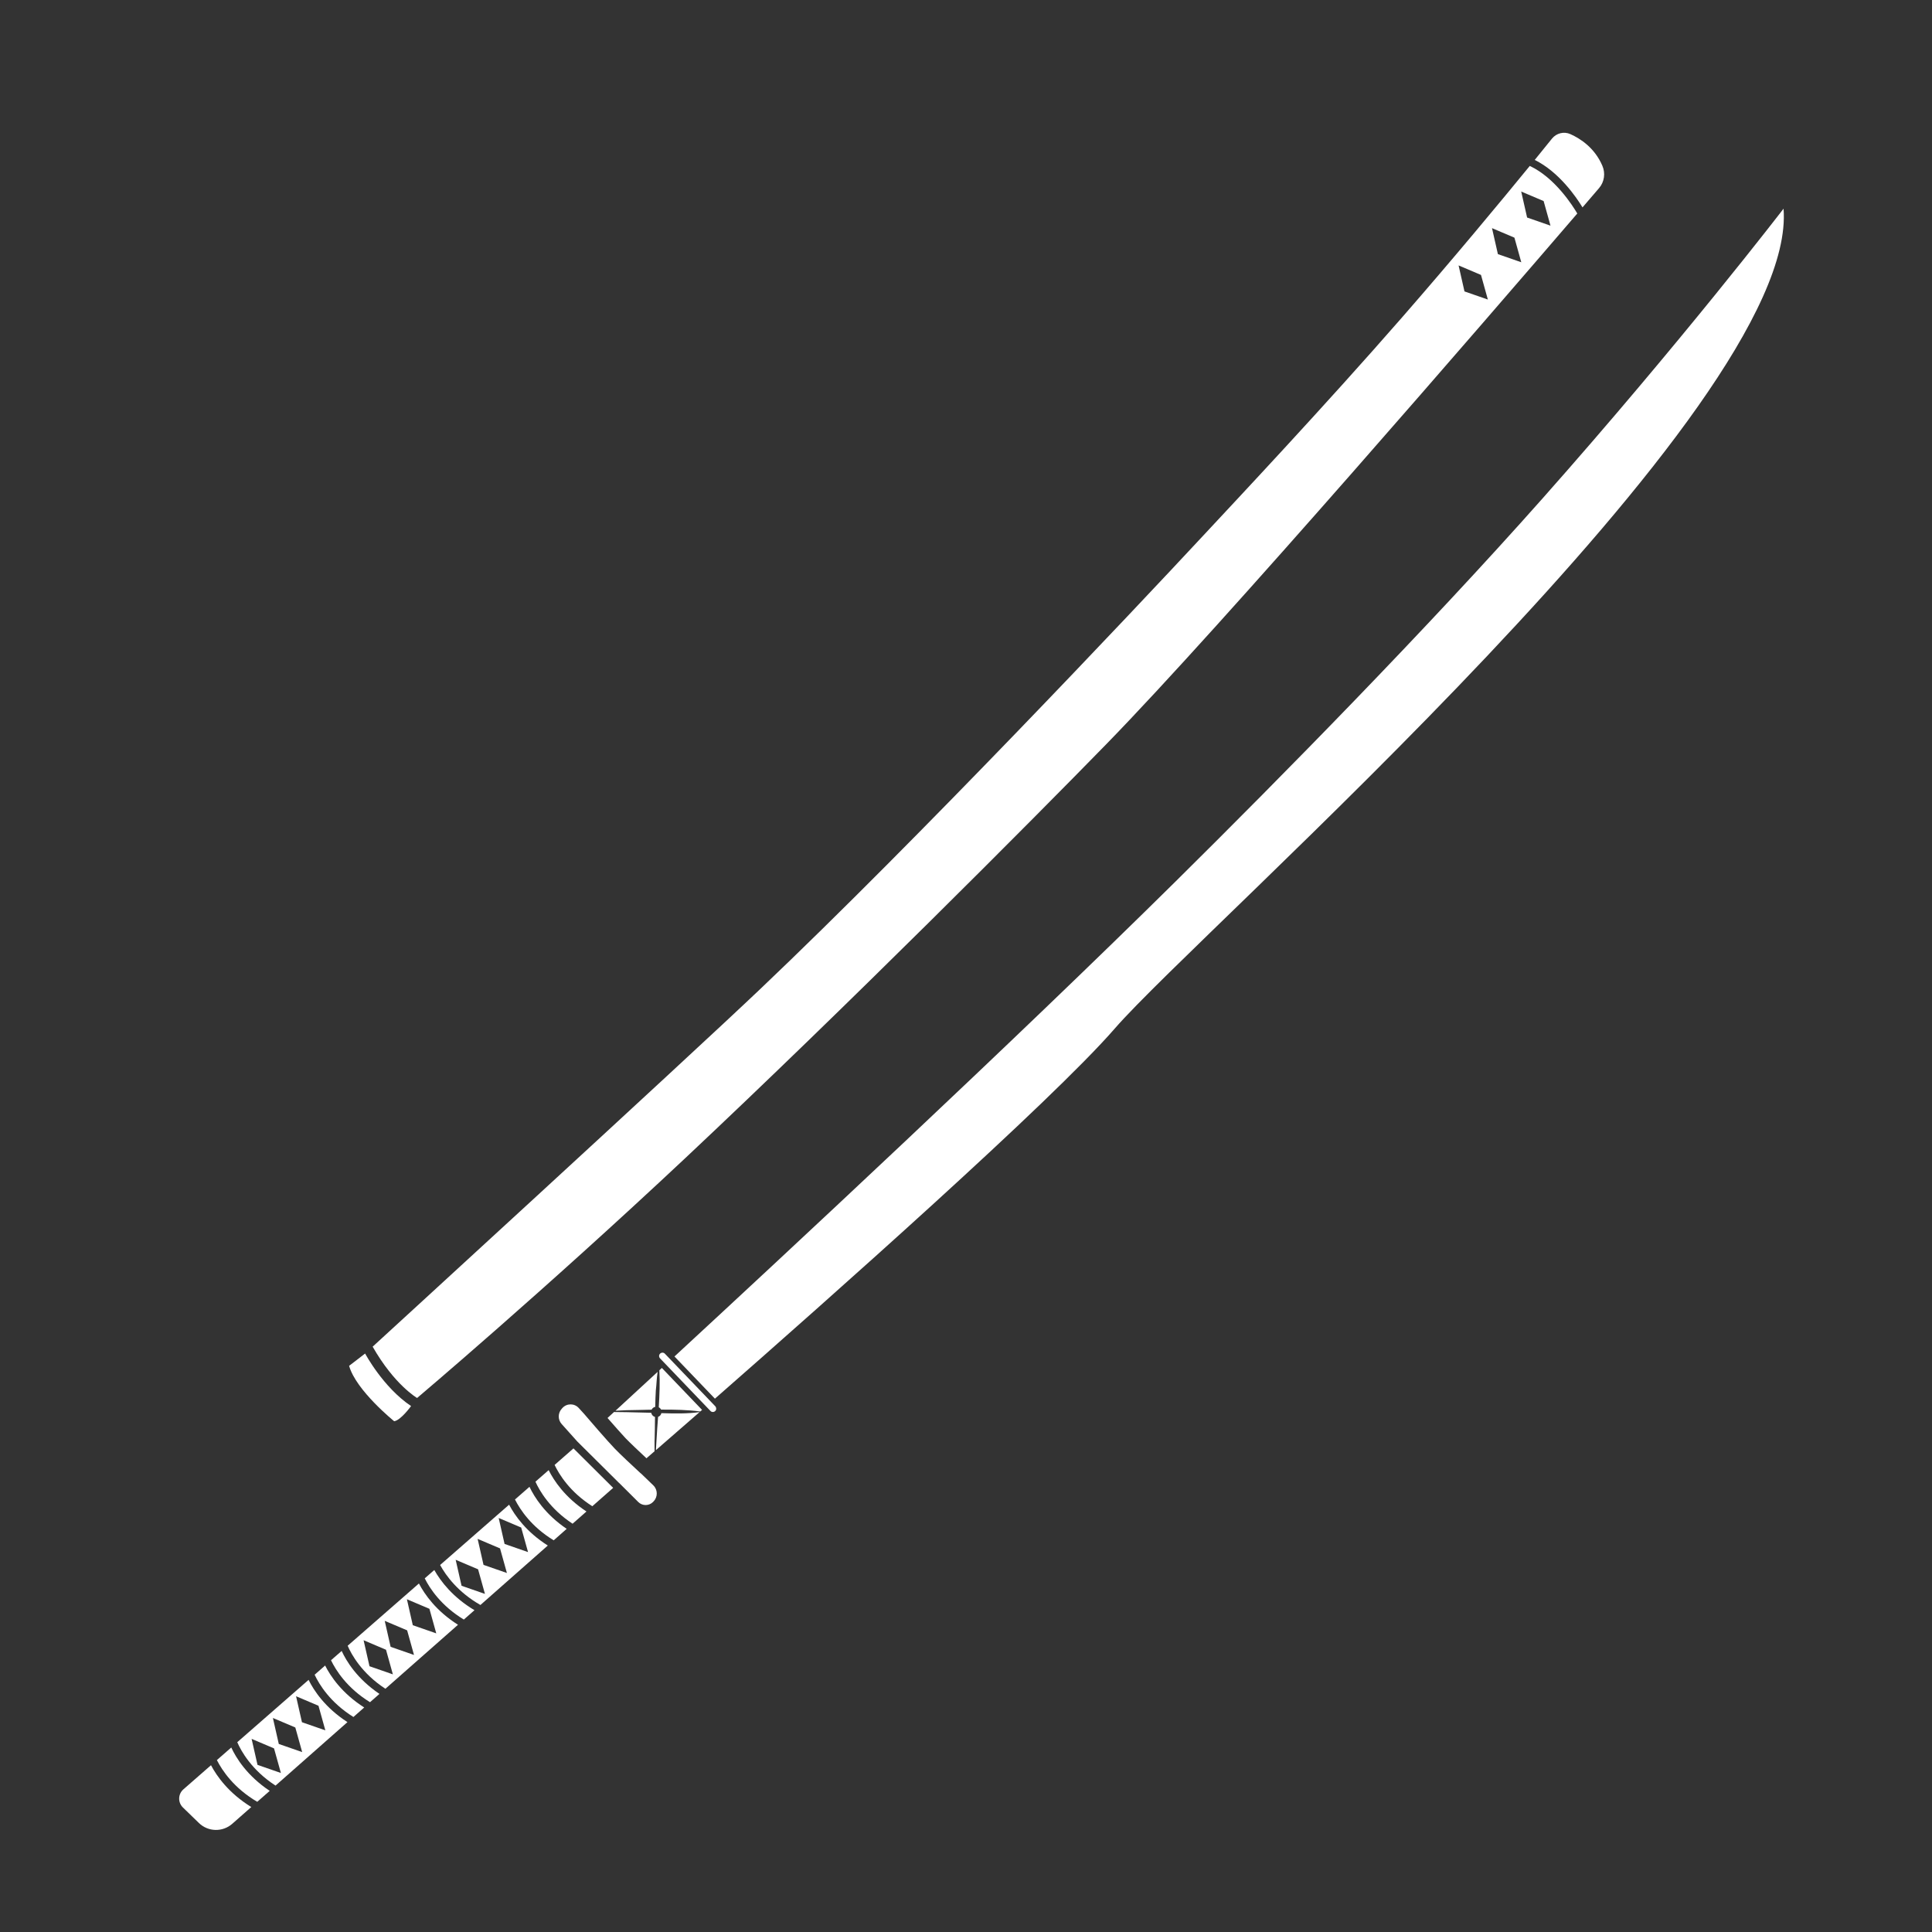 <svg width="128" height="128" viewBox="0 0 128 128" fill="none" xmlns="http://www.w3.org/2000/svg">
<rect x="0" y="0" width="128" height="128" fill="#333333" stroke="none"/>
<path d="M20.445 111.295L15.72 115.425C15.97 116.005 16.67 117.275 18.255 118.3L23.02 114.095C21.545 113.145 20.79 112 20.445 111.295ZM17.06 116.925L16.67 115.205L18.155 115.835L18.61 117.465L17.055 116.925H17.06ZM18.47 115.54L18.08 113.82L19.565 114.45L20.02 116.08L18.465 115.54H18.47ZM20.005 114.1L19.615 112.38L21.1 113.01L21.555 114.64L20 114.1H20.005Z" fill="white"/>
<path d="M15.324 115.775L14.369 116.61C14.719 117.3 15.494 118.465 17.044 119.375L17.869 118.65C16.359 117.645 15.634 116.45 15.324 115.78V115.775Z" fill="white"/>
<path d="M21.54 110.345L20.845 110.955C21.145 111.595 21.875 112.795 23.415 113.755L24.13 113.125C22.66 112.19 21.9 111.06 21.54 110.345Z" fill="white"/>
<path d="M39.244 99.79L40.624 98.575L37.994 95.96L36.744 97.055C37.049 97.695 37.764 98.855 39.249 99.795L39.244 99.79Z" fill="white"/>
<path d="M27.749 104.915L23.034 109.035C23.279 109.605 23.969 110.865 25.534 111.885L30.344 107.645C28.899 106.735 28.134 105.635 27.754 104.91L27.749 104.915ZM28.449 106.585L28.904 108.215L27.349 107.675L26.959 105.955L28.444 106.585H28.449ZM24.479 110.39L24.089 108.67L25.574 109.3L26.029 110.93L24.474 110.39H24.479ZM25.879 109.105L25.489 107.385L26.974 108.015L27.429 109.645L25.874 109.105H25.879Z" fill="white"/>
<path d="M22.635 109.38L21.93 109.995C22.245 110.65 22.985 111.835 24.515 112.775L25.14 112.225C23.655 111.225 22.94 110.045 22.635 109.375V109.38Z" fill="white"/>
<path d="M35.079 98.505L34.119 99.345C34.459 100.02 35.204 101.15 36.684 102.05L37.544 101.29C36.109 100.32 35.399 99.18 35.079 98.505Z" fill="white"/>
<path d="M36.35 97.4L35.475 98.165C35.74 98.76 36.435 99.965 37.935 100.95L38.855 100.14C37.435 99.21 36.7 98.1 36.35 97.4Z" fill="white"/>
<path d="M33.729 99.69L29.159 103.685C29.549 104.4 30.344 105.485 31.829 106.335L36.294 102.395C34.869 101.495 34.109 100.41 33.729 99.69ZM34.529 101.2L34.984 102.83L33.429 102.29L33.039 100.57L34.524 101.2H34.529ZM30.579 105.06L30.189 103.34L31.674 103.97L32.129 105.6L30.574 105.06H30.579ZM32.034 103.675L31.644 101.955L33.129 102.585L33.584 104.215L32.029 103.675H32.034Z" fill="white"/>
<path d="M13.979 116.95L12.155 118.545C11.79 118.86 11.774 119.42 12.124 119.755L13.175 120.775C13.784 121.37 14.749 121.395 15.389 120.83L16.649 119.72C15.159 118.805 14.37 117.69 13.979 116.95Z" fill="white"/>
<path d="M42.45 97.615C41.865 97.075 41.085 96.345 40.725 95.97C40.225 95.45 39.11 94.155 38.705 93.68L38.34 93.28C38.05 92.965 37.555 92.965 37.265 93.28L37.22 93.33C36.955 93.615 36.95 94.06 37.215 94.35L38.245 95.5L41.005 98.24H41.01L42.285 99.51C42.56 99.785 43.005 99.78 43.275 99.5L43.3 99.47C43.59 99.175 43.58 98.695 43.285 98.41L42.455 97.61L42.45 97.615Z" fill="white"/>
<path d="M28.77 104.02L28.14 104.57C28.475 105.245 29.23 106.39 30.73 107.3L31.435 106.68C29.995 105.82 29.195 104.765 28.775 104.02H28.77Z" fill="white"/>
<path d="M47.45 93.33C47.45 93.275 47.43 93.215 47.39 93.17L44.05 89.685C43.965 89.595 43.825 89.595 43.735 89.68C43.645 89.765 43.645 89.905 43.73 89.995L47.07 93.48C47.155 93.57 47.295 93.57 47.385 93.485C47.43 93.445 47.45 93.385 47.455 93.33H47.45Z" fill="white"/>
<path d="M40.77 93.465C40.989 93.455 41.505 93.43 41.505 93.43C42.044 93.425 42.605 93.405 43.169 93.395C43.215 93.3 43.304 93.23 43.41 93.21C43.419 92.82 43.429 92.445 43.45 92.12C43.499 91.73 43.505 91.285 43.569 90.89C42.304 92.055 41.344 92.94 40.77 93.47V93.465Z" fill="white"/>
<path d="M43.37 95.41C43.385 94.96 43.39 94.42 43.395 93.875C43.265 93.84 43.17 93.735 43.145 93.6C42.925 93.595 41.5 93.56 41.5 93.56C41.32 93.56 40.975 93.55 40.68 93.55C40.48 93.735 40.335 93.865 40.25 93.945C40.69 94.45 41.175 94.995 41.445 95.285C41.73 95.58 42.31 96.13 42.83 96.615C42.94 96.52 43.12 96.365 43.365 96.15C43.365 95.94 43.365 95.415 43.365 95.415L43.37 95.41Z" fill="white"/>
<path d="M43.82 93.62C43.795 93.74 43.71 93.835 43.6 93.87C43.56 94.395 43.52 94.91 43.495 95.415C43.49 95.505 43.47 95.815 43.455 96.075C44.085 95.53 45.08 94.66 46.35 93.555C45.545 93.67 44.675 93.65 43.825 93.625L43.82 93.62Z" fill="white"/>
<path d="M43.844 90.635C43.789 90.685 43.734 90.735 43.684 90.785C43.73 91.58 43.694 92.405 43.645 93.235C43.709 93.27 43.764 93.325 43.8 93.39C44.679 93.385 45.559 93.405 46.395 93.515C46.434 93.48 46.474 93.445 46.514 93.41L43.855 90.635H43.844Z" fill="white"/>
<path d="M118.165 13.825C118.165 13.825 111.39 22.655 102.2 33.02C94.475 41.73 84.87 51.49 77.905 58.38C67.015 69.145 52.08 83.04 44.685 89.87L47.365 92.665C54.975 85.995 69.66 72.975 73.855 68.145C79.595 61.53 119.195 26.985 118.165 13.83V13.825Z" fill="white"/>
<path d="M101.354 10.99C99.45 13.32 96.325 17.09 92.915 21C87.76 26.91 81.909 33.13 79.68 35.525C75.049 40.5 60.929 55.49 50.364 65.53C45.26 70.38 24.689 89.22 24.689 89.22C26.134 91.755 27.634 92.62 27.634 92.62C27.634 92.62 35.969 85.58 45.41 76.72C56.114 66.67 68.34 54.385 73.284 49.315C80.99 41.42 98.639 20.965 104.499 14.145C104.194 13.625 103.014 11.77 101.354 10.995V10.99ZM97.025 19.305L96.635 17.585L98.12 18.215L98.574 19.845L97.019 19.305H97.025ZM99.239 16.835L98.849 15.115L100.334 15.745L100.789 17.375L99.234 16.835H99.239ZM101.174 14.41L100.784 12.69L102.269 13.32L102.724 14.95L101.169 14.41H101.174Z" fill="white"/>
<path d="M106.16 10.98C105.655 9.8 104.71 9.185 104.04 8.885C103.615 8.695 103.12 8.82 102.825 9.18C102.555 9.515 102.16 10 101.68 10.595C103.295 11.395 104.43 13.055 104.845 13.74C105.305 13.205 105.67 12.775 105.94 12.465C106.295 12.055 106.375 11.475 106.16 10.98Z" fill="white"/>
<path d="M26.115 94.16C26.115 94.16 23.585 92.12 23.13 90.49L24.19 89.675C24.19 89.675 25.38 91.915 27.235 93.155C27.235 93.155 26.555 94.095 26.12 94.16H26.115Z" fill="white"/>
</svg>
